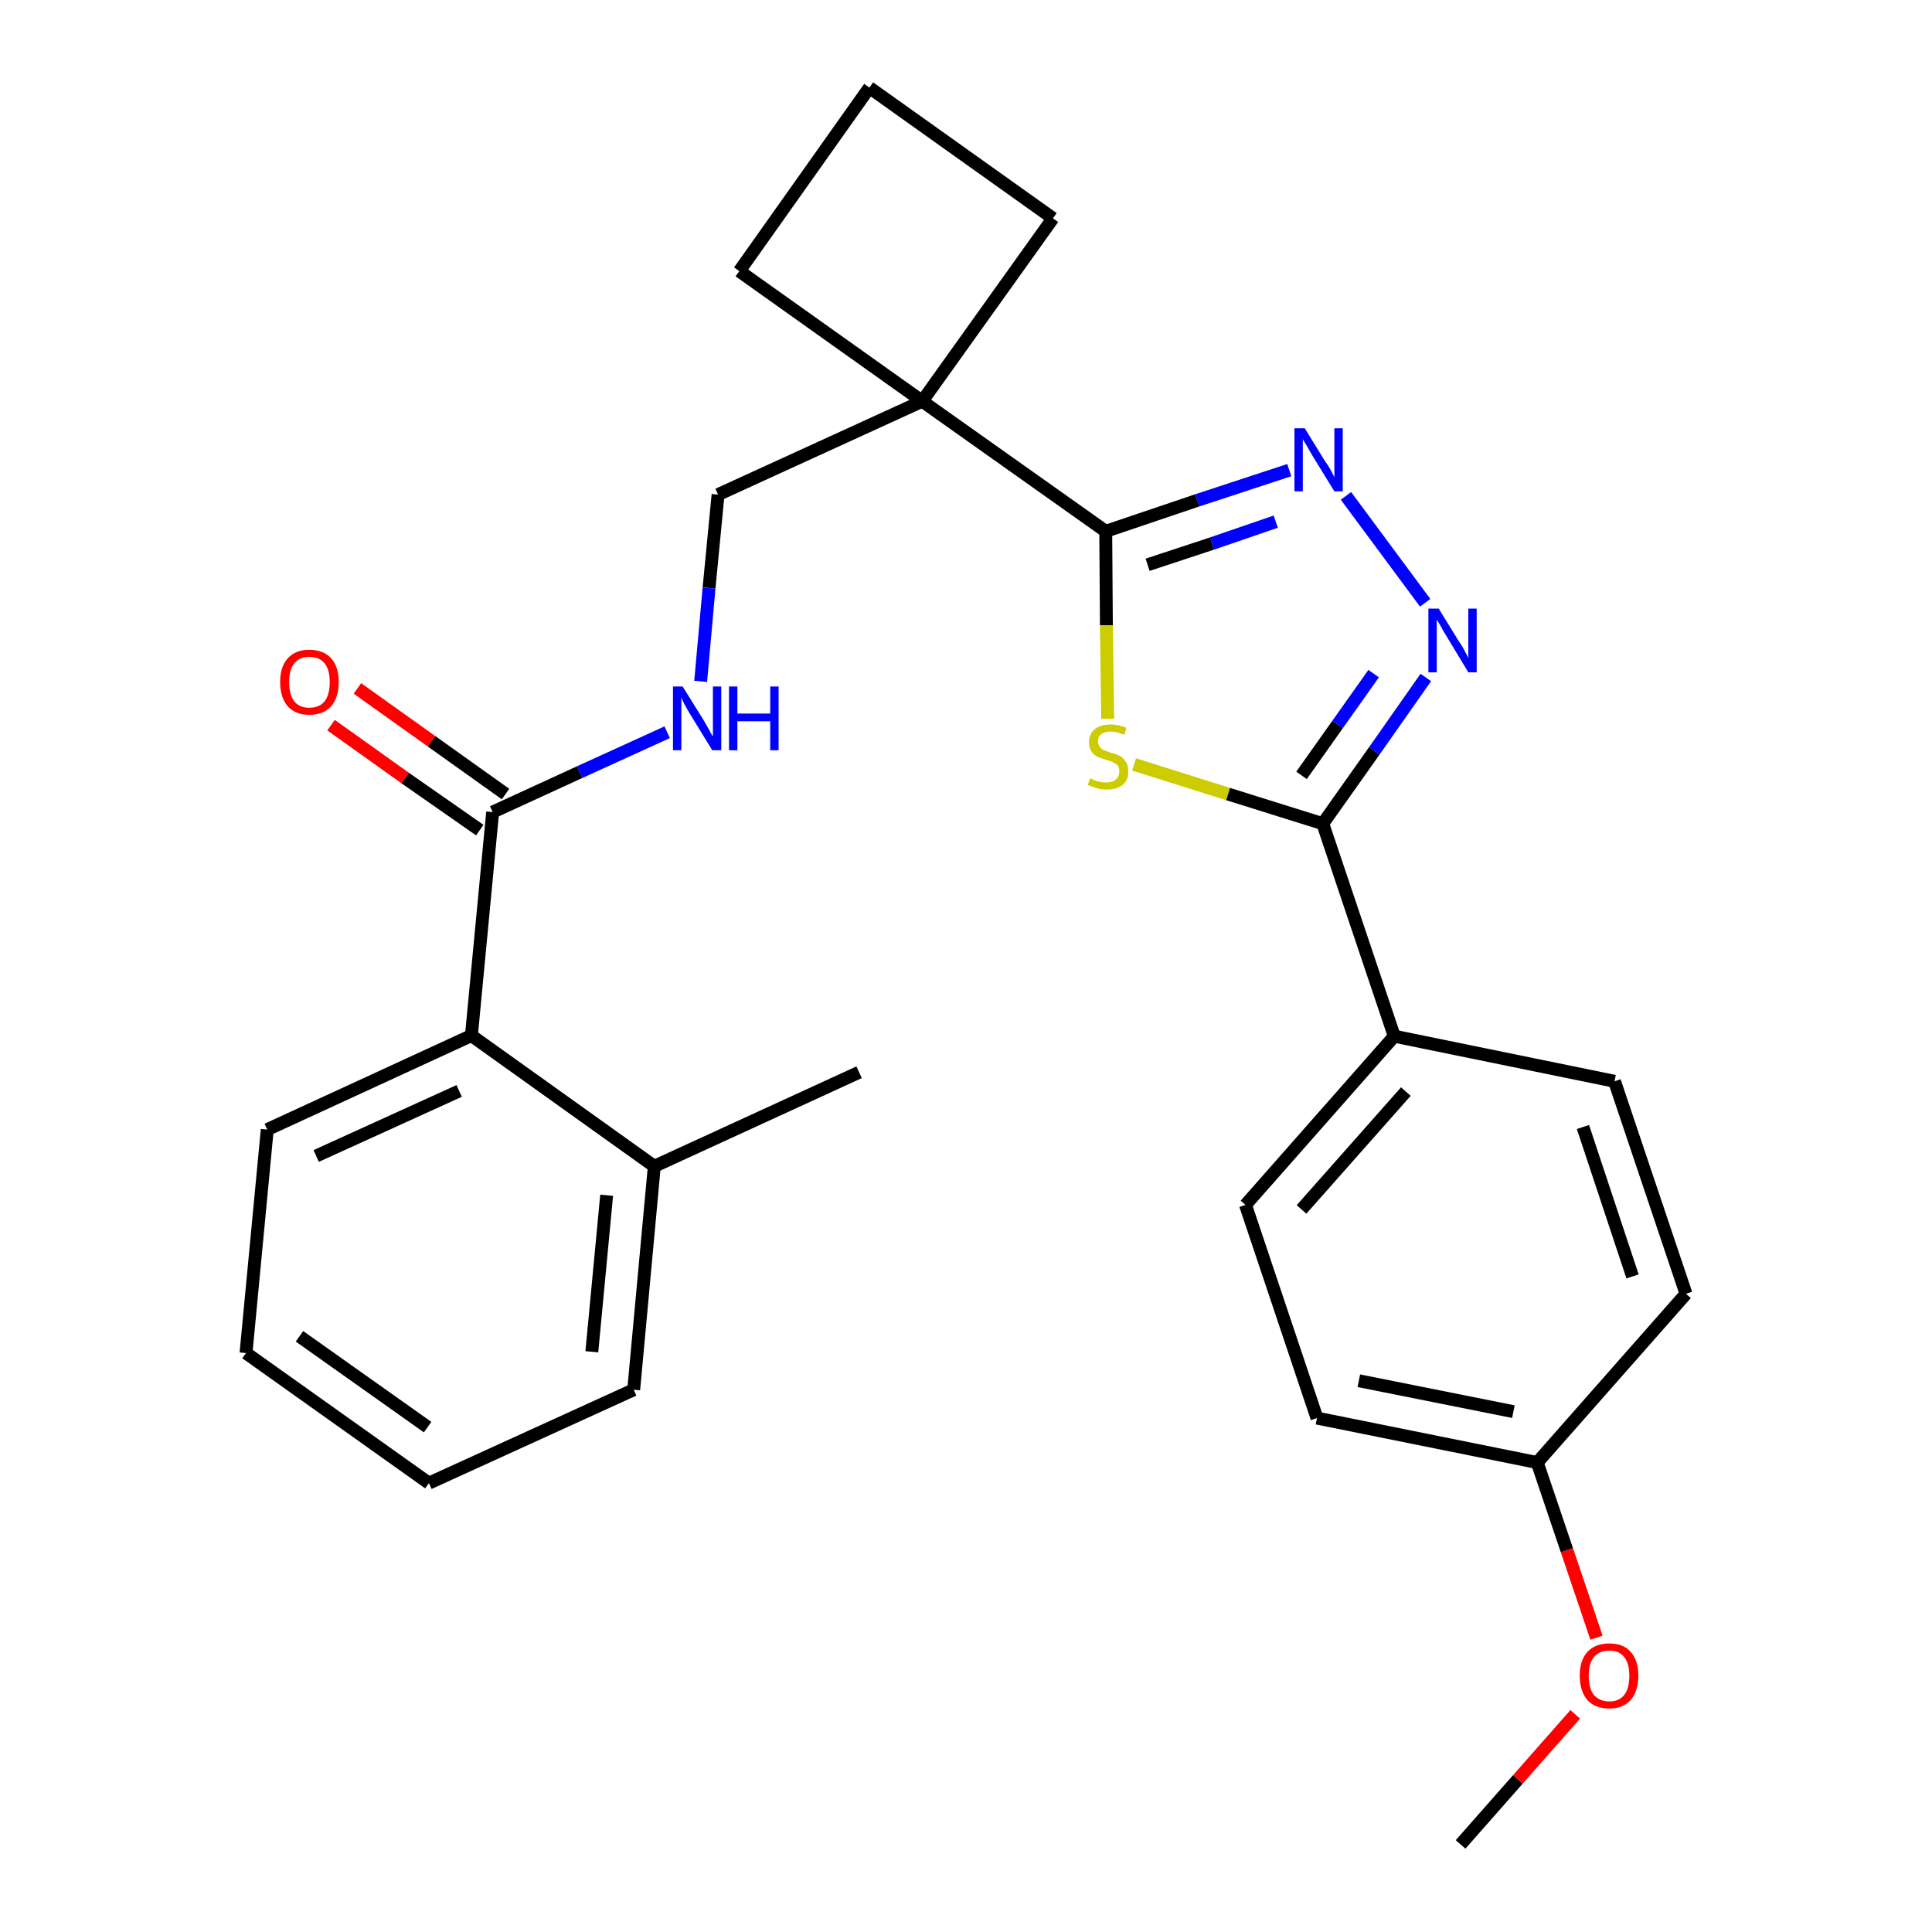 <?xml version='1.0' encoding='iso-8859-1'?>
<svg version='1.1' baseProfile='full'
              xmlns='http://www.w3.org/2000/svg'
                      xmlns:rdkit='http://www.rdkit.org/xml'
                      xmlns:xlink='http://www.w3.org/1999/xlink'
                  xml:space='preserve'
width='300px' height='300px' viewBox='0 0 300 300'>
<!-- END OF HEADER -->
<path class='bond-0 atom-0 atom-1' d='M 226.8,286.4 L 235.7,276.3' style='fill:none;fill-rule:evenodd;stroke:#000000;stroke-width:2.0px;stroke-linecap:butt;stroke-linejoin:miter;stroke-opacity:1' />
<path class='bond-0 atom-0 atom-1' d='M 235.7,276.3 L 244.6,266.2' style='fill:none;fill-rule:evenodd;stroke:#FF0000;stroke-width:2.0px;stroke-linecap:butt;stroke-linejoin:miter;stroke-opacity:1' />
<path class='bond-1 atom-1 atom-2' d='M 247.9,254.3 L 243.3,240.7' style='fill:none;fill-rule:evenodd;stroke:#FF0000;stroke-width:2.0px;stroke-linecap:butt;stroke-linejoin:miter;stroke-opacity:1' />
<path class='bond-1 atom-1 atom-2' d='M 243.3,240.7 L 238.7,227.1' style='fill:none;fill-rule:evenodd;stroke:#000000;stroke-width:2.0px;stroke-linecap:butt;stroke-linejoin:miter;stroke-opacity:1' />
<path class='bond-2 atom-2 atom-3' d='M 238.7,227.1 L 204.5,220.2' style='fill:none;fill-rule:evenodd;stroke:#000000;stroke-width:2.0px;stroke-linecap:butt;stroke-linejoin:miter;stroke-opacity:1' />
<path class='bond-2 atom-2 atom-3' d='M 235.0,219.2 L 211.0,214.4' style='fill:none;fill-rule:evenodd;stroke:#000000;stroke-width:2.0px;stroke-linecap:butt;stroke-linejoin:miter;stroke-opacity:1' />
<path class='bond-27 atom-27 atom-2' d='M 261.8,200.9 L 238.7,227.1' style='fill:none;fill-rule:evenodd;stroke:#000000;stroke-width:2.0px;stroke-linecap:butt;stroke-linejoin:miter;stroke-opacity:1' />
<path class='bond-3 atom-3 atom-4' d='M 204.5,220.2 L 193.4,187.1' style='fill:none;fill-rule:evenodd;stroke:#000000;stroke-width:2.0px;stroke-linecap:butt;stroke-linejoin:miter;stroke-opacity:1' />
<path class='bond-4 atom-4 atom-5' d='M 193.4,187.1 L 216.5,160.9' style='fill:none;fill-rule:evenodd;stroke:#000000;stroke-width:2.0px;stroke-linecap:butt;stroke-linejoin:miter;stroke-opacity:1' />
<path class='bond-4 atom-4 atom-5' d='M 202.1,187.8 L 218.3,169.5' style='fill:none;fill-rule:evenodd;stroke:#000000;stroke-width:2.0px;stroke-linecap:butt;stroke-linejoin:miter;stroke-opacity:1' />
<path class='bond-5 atom-5 atom-6' d='M 216.5,160.9 L 205.4,127.9' style='fill:none;fill-rule:evenodd;stroke:#000000;stroke-width:2.0px;stroke-linecap:butt;stroke-linejoin:miter;stroke-opacity:1' />
<path class='bond-25 atom-5 atom-26' d='M 216.5,160.9 L 250.7,167.9' style='fill:none;fill-rule:evenodd;stroke:#000000;stroke-width:2.0px;stroke-linecap:butt;stroke-linejoin:miter;stroke-opacity:1' />
<path class='bond-6 atom-6 atom-7' d='M 205.4,127.9 L 213.4,116.6' style='fill:none;fill-rule:evenodd;stroke:#000000;stroke-width:2.0px;stroke-linecap:butt;stroke-linejoin:miter;stroke-opacity:1' />
<path class='bond-6 atom-6 atom-7' d='M 213.4,116.6 L 221.4,105.2' style='fill:none;fill-rule:evenodd;stroke:#0000FF;stroke-width:2.0px;stroke-linecap:butt;stroke-linejoin:miter;stroke-opacity:1' />
<path class='bond-6 atom-6 atom-7' d='M 202.1,120.4 L 207.7,112.5' style='fill:none;fill-rule:evenodd;stroke:#000000;stroke-width:2.0px;stroke-linecap:butt;stroke-linejoin:miter;stroke-opacity:1' />
<path class='bond-6 atom-6 atom-7' d='M 207.7,112.5 L 213.3,104.6' style='fill:none;fill-rule:evenodd;stroke:#0000FF;stroke-width:2.0px;stroke-linecap:butt;stroke-linejoin:miter;stroke-opacity:1' />
<path class='bond-28 atom-25 atom-6' d='M 176.1,118.7 L 190.7,123.3' style='fill:none;fill-rule:evenodd;stroke:#CCCC00;stroke-width:2.0px;stroke-linecap:butt;stroke-linejoin:miter;stroke-opacity:1' />
<path class='bond-28 atom-25 atom-6' d='M 190.7,123.3 L 205.4,127.9' style='fill:none;fill-rule:evenodd;stroke:#000000;stroke-width:2.0px;stroke-linecap:butt;stroke-linejoin:miter;stroke-opacity:1' />
<path class='bond-7 atom-7 atom-8' d='M 221.3,93.6 L 209.0,77.0' style='fill:none;fill-rule:evenodd;stroke:#0000FF;stroke-width:2.0px;stroke-linecap:butt;stroke-linejoin:miter;stroke-opacity:1' />
<path class='bond-8 atom-8 atom-9' d='M 200.2,73.0 L 185.9,77.7' style='fill:none;fill-rule:evenodd;stroke:#0000FF;stroke-width:2.0px;stroke-linecap:butt;stroke-linejoin:miter;stroke-opacity:1' />
<path class='bond-8 atom-8 atom-9' d='M 185.9,77.7 L 171.7,82.5' style='fill:none;fill-rule:evenodd;stroke:#000000;stroke-width:2.0px;stroke-linecap:butt;stroke-linejoin:miter;stroke-opacity:1' />
<path class='bond-8 atom-8 atom-9' d='M 198.1,81.0 L 188.2,84.4' style='fill:none;fill-rule:evenodd;stroke:#0000FF;stroke-width:2.0px;stroke-linecap:butt;stroke-linejoin:miter;stroke-opacity:1' />
<path class='bond-8 atom-8 atom-9' d='M 188.2,84.4 L 178.2,87.7' style='fill:none;fill-rule:evenodd;stroke:#000000;stroke-width:2.0px;stroke-linecap:butt;stroke-linejoin:miter;stroke-opacity:1' />
<path class='bond-9 atom-9 atom-10' d='M 171.7,82.5 L 143.2,62.3' style='fill:none;fill-rule:evenodd;stroke:#000000;stroke-width:2.0px;stroke-linecap:butt;stroke-linejoin:miter;stroke-opacity:1' />
<path class='bond-24 atom-9 atom-25' d='M 171.7,82.5 L 171.8,97.1' style='fill:none;fill-rule:evenodd;stroke:#000000;stroke-width:2.0px;stroke-linecap:butt;stroke-linejoin:miter;stroke-opacity:1' />
<path class='bond-24 atom-9 atom-25' d='M 171.8,97.1 L 172.0,111.6' style='fill:none;fill-rule:evenodd;stroke:#CCCC00;stroke-width:2.0px;stroke-linecap:butt;stroke-linejoin:miter;stroke-opacity:1' />
<path class='bond-10 atom-10 atom-11' d='M 143.2,62.3 L 111.5,76.8' style='fill:none;fill-rule:evenodd;stroke:#000000;stroke-width:2.0px;stroke-linecap:butt;stroke-linejoin:miter;stroke-opacity:1' />
<path class='bond-21 atom-10 atom-22' d='M 143.2,62.3 L 163.5,33.9' style='fill:none;fill-rule:evenodd;stroke:#000000;stroke-width:2.0px;stroke-linecap:butt;stroke-linejoin:miter;stroke-opacity:1' />
<path class='bond-29 atom-24 atom-10' d='M 114.8,42.1 L 143.2,62.3' style='fill:none;fill-rule:evenodd;stroke:#000000;stroke-width:2.0px;stroke-linecap:butt;stroke-linejoin:miter;stroke-opacity:1' />
<path class='bond-11 atom-11 atom-12' d='M 111.5,76.8 L 110.1,91.3' style='fill:none;fill-rule:evenodd;stroke:#000000;stroke-width:2.0px;stroke-linecap:butt;stroke-linejoin:miter;stroke-opacity:1' />
<path class='bond-11 atom-11 atom-12' d='M 110.1,91.3 L 108.8,105.8' style='fill:none;fill-rule:evenodd;stroke:#0000FF;stroke-width:2.0px;stroke-linecap:butt;stroke-linejoin:miter;stroke-opacity:1' />
<path class='bond-12 atom-12 atom-13' d='M 103.6,113.7 L 90.0,119.9' style='fill:none;fill-rule:evenodd;stroke:#0000FF;stroke-width:2.0px;stroke-linecap:butt;stroke-linejoin:miter;stroke-opacity:1' />
<path class='bond-12 atom-12 atom-13' d='M 90.0,119.9 L 76.5,126.1' style='fill:none;fill-rule:evenodd;stroke:#000000;stroke-width:2.0px;stroke-linecap:butt;stroke-linejoin:miter;stroke-opacity:1' />
<path class='bond-13 atom-13 atom-14' d='M 78.5,123.3 L 67.0,115.1' style='fill:none;fill-rule:evenodd;stroke:#000000;stroke-width:2.0px;stroke-linecap:butt;stroke-linejoin:miter;stroke-opacity:1' />
<path class='bond-13 atom-13 atom-14' d='M 67.0,115.1 L 55.5,106.9' style='fill:none;fill-rule:evenodd;stroke:#FF0000;stroke-width:2.0px;stroke-linecap:butt;stroke-linejoin:miter;stroke-opacity:1' />
<path class='bond-13 atom-13 atom-14' d='M 74.5,128.9 L 62.9,120.8' style='fill:none;fill-rule:evenodd;stroke:#000000;stroke-width:2.0px;stroke-linecap:butt;stroke-linejoin:miter;stroke-opacity:1' />
<path class='bond-13 atom-13 atom-14' d='M 62.9,120.8 L 51.4,112.6' style='fill:none;fill-rule:evenodd;stroke:#FF0000;stroke-width:2.0px;stroke-linecap:butt;stroke-linejoin:miter;stroke-opacity:1' />
<path class='bond-14 atom-13 atom-15' d='M 76.5,126.1 L 73.2,160.8' style='fill:none;fill-rule:evenodd;stroke:#000000;stroke-width:2.0px;stroke-linecap:butt;stroke-linejoin:miter;stroke-opacity:1' />
<path class='bond-15 atom-15 atom-16' d='M 73.2,160.8 L 41.5,175.4' style='fill:none;fill-rule:evenodd;stroke:#000000;stroke-width:2.0px;stroke-linecap:butt;stroke-linejoin:miter;stroke-opacity:1' />
<path class='bond-15 atom-15 atom-16' d='M 71.3,169.4 L 49.1,179.5' style='fill:none;fill-rule:evenodd;stroke:#000000;stroke-width:2.0px;stroke-linecap:butt;stroke-linejoin:miter;stroke-opacity:1' />
<path class='bond-30 atom-20 atom-15' d='M 101.6,181.1 L 73.2,160.8' style='fill:none;fill-rule:evenodd;stroke:#000000;stroke-width:2.0px;stroke-linecap:butt;stroke-linejoin:miter;stroke-opacity:1' />
<path class='bond-16 atom-16 atom-17' d='M 41.5,175.4 L 38.2,210.1' style='fill:none;fill-rule:evenodd;stroke:#000000;stroke-width:2.0px;stroke-linecap:butt;stroke-linejoin:miter;stroke-opacity:1' />
<path class='bond-17 atom-17 atom-18' d='M 38.2,210.1 L 66.6,230.3' style='fill:none;fill-rule:evenodd;stroke:#000000;stroke-width:2.0px;stroke-linecap:butt;stroke-linejoin:miter;stroke-opacity:1' />
<path class='bond-17 atom-17 atom-18' d='M 46.5,207.5 L 66.4,221.6' style='fill:none;fill-rule:evenodd;stroke:#000000;stroke-width:2.0px;stroke-linecap:butt;stroke-linejoin:miter;stroke-opacity:1' />
<path class='bond-18 atom-18 atom-19' d='M 66.6,230.3 L 98.4,215.8' style='fill:none;fill-rule:evenodd;stroke:#000000;stroke-width:2.0px;stroke-linecap:butt;stroke-linejoin:miter;stroke-opacity:1' />
<path class='bond-19 atom-19 atom-20' d='M 98.4,215.8 L 101.6,181.1' style='fill:none;fill-rule:evenodd;stroke:#000000;stroke-width:2.0px;stroke-linecap:butt;stroke-linejoin:miter;stroke-opacity:1' />
<path class='bond-19 atom-19 atom-20' d='M 91.9,209.9 L 94.2,185.6' style='fill:none;fill-rule:evenodd;stroke:#000000;stroke-width:2.0px;stroke-linecap:butt;stroke-linejoin:miter;stroke-opacity:1' />
<path class='bond-20 atom-20 atom-21' d='M 101.6,181.1 L 133.4,166.5' style='fill:none;fill-rule:evenodd;stroke:#000000;stroke-width:2.0px;stroke-linecap:butt;stroke-linejoin:miter;stroke-opacity:1' />
<path class='bond-22 atom-22 atom-23' d='M 163.5,33.9 L 135.0,13.6' style='fill:none;fill-rule:evenodd;stroke:#000000;stroke-width:2.0px;stroke-linecap:butt;stroke-linejoin:miter;stroke-opacity:1' />
<path class='bond-23 atom-23 atom-24' d='M 135.0,13.6 L 114.8,42.1' style='fill:none;fill-rule:evenodd;stroke:#000000;stroke-width:2.0px;stroke-linecap:butt;stroke-linejoin:miter;stroke-opacity:1' />
<path class='bond-26 atom-26 atom-27' d='M 250.7,167.9 L 261.8,200.9' style='fill:none;fill-rule:evenodd;stroke:#000000;stroke-width:2.0px;stroke-linecap:butt;stroke-linejoin:miter;stroke-opacity:1' />
<path class='bond-26 atom-26 atom-27' d='M 245.8,175.0 L 253.5,198.2' style='fill:none;fill-rule:evenodd;stroke:#000000;stroke-width:2.0px;stroke-linecap:butt;stroke-linejoin:miter;stroke-opacity:1' />
<path  class='atom-1' d='M 245.3 260.2
Q 245.3 257.8, 246.5 256.5
Q 247.7 255.2, 249.9 255.2
Q 252.1 255.2, 253.2 256.5
Q 254.4 257.8, 254.4 260.2
Q 254.4 262.6, 253.2 264.0
Q 252.0 265.3, 249.9 265.3
Q 247.7 265.3, 246.5 264.0
Q 245.3 262.6, 245.3 260.2
M 249.9 264.2
Q 251.4 264.2, 252.2 263.2
Q 253.0 262.2, 253.0 260.2
Q 253.0 258.3, 252.2 257.3
Q 251.4 256.3, 249.9 256.3
Q 248.4 256.3, 247.5 257.3
Q 246.7 258.3, 246.7 260.2
Q 246.7 262.2, 247.5 263.2
Q 248.4 264.2, 249.9 264.2
' fill='#FF0000'/>
<path  class='atom-7' d='M 223.4 94.5
L 226.6 99.7
Q 227.0 100.2, 227.5 101.2
Q 228.0 102.1, 228.0 102.2
L 228.0 94.5
L 229.3 94.5
L 229.3 104.4
L 228.0 104.4
L 224.5 98.6
Q 224.1 98.0, 223.7 97.2
Q 223.2 96.4, 223.1 96.2
L 223.1 104.4
L 221.8 104.4
L 221.8 94.5
L 223.4 94.5
' fill='#0000FF'/>
<path  class='atom-8' d='M 202.6 66.5
L 205.8 71.7
Q 206.2 72.2, 206.7 73.1
Q 207.2 74.1, 207.2 74.1
L 207.2 66.5
L 208.5 66.5
L 208.5 76.3
L 207.2 76.3
L 203.7 70.6
Q 203.3 69.9, 202.9 69.2
Q 202.4 68.4, 202.3 68.2
L 202.3 76.3
L 201.0 76.3
L 201.0 66.5
L 202.6 66.5
' fill='#0000FF'/>
<path  class='atom-12' d='M 106.0 106.6
L 109.3 111.9
Q 109.6 112.4, 110.1 113.3
Q 110.6 114.3, 110.7 114.3
L 110.7 106.6
L 112.0 106.6
L 112.0 116.5
L 110.6 116.5
L 107.1 110.8
Q 106.7 110.1, 106.3 109.4
Q 105.9 108.6, 105.8 108.3
L 105.8 116.5
L 104.5 116.5
L 104.5 106.6
L 106.0 106.6
' fill='#0000FF'/>
<path  class='atom-12' d='M 113.2 106.6
L 114.5 106.6
L 114.5 110.8
L 119.6 110.8
L 119.6 106.6
L 120.9 106.6
L 120.9 116.5
L 119.6 116.5
L 119.6 112.0
L 114.5 112.0
L 114.5 116.5
L 113.2 116.5
L 113.2 106.6
' fill='#0000FF'/>
<path  class='atom-14' d='M 43.5 105.9
Q 43.5 103.5, 44.7 102.2
Q 45.9 100.9, 48.0 100.9
Q 50.2 100.9, 51.4 102.2
Q 52.6 103.5, 52.6 105.9
Q 52.6 108.3, 51.4 109.7
Q 50.2 111.0, 48.0 111.0
Q 45.9 111.0, 44.7 109.7
Q 43.5 108.3, 43.5 105.9
M 48.0 109.9
Q 49.6 109.9, 50.4 108.9
Q 51.2 107.9, 51.2 105.9
Q 51.2 104.0, 50.4 103.0
Q 49.6 102.0, 48.0 102.0
Q 46.5 102.0, 45.7 103.0
Q 44.9 104.0, 44.9 105.9
Q 44.9 107.9, 45.7 108.9
Q 46.5 109.9, 48.0 109.9
' fill='#FF0000'/>
<path  class='atom-25' d='M 169.3 120.8
Q 169.4 120.9, 169.8 121.1
Q 170.3 121.3, 170.8 121.4
Q 171.3 121.5, 171.8 121.5
Q 172.8 121.5, 173.3 121.0
Q 173.8 120.6, 173.8 119.8
Q 173.8 119.2, 173.6 118.9
Q 173.3 118.6, 172.9 118.4
Q 172.5 118.2, 171.8 118.0
Q 170.9 117.7, 170.4 117.5
Q 169.8 117.2, 169.5 116.7
Q 169.1 116.2, 169.1 115.3
Q 169.1 114.0, 169.9 113.3
Q 170.8 112.5, 172.5 112.5
Q 173.6 112.5, 174.9 113.0
L 174.6 114.1
Q 173.4 113.6, 172.5 113.6
Q 171.5 113.6, 171.0 114.0
Q 170.5 114.4, 170.5 115.1
Q 170.5 115.6, 170.8 116.0
Q 171.0 116.3, 171.4 116.5
Q 171.8 116.6, 172.5 116.9
Q 173.4 117.1, 173.9 117.4
Q 174.5 117.7, 174.8 118.3
Q 175.2 118.8, 175.2 119.8
Q 175.2 121.2, 174.3 121.9
Q 173.4 122.6, 171.9 122.6
Q 171.0 122.6, 170.3 122.4
Q 169.7 122.2, 168.9 121.9
L 169.3 120.8
' fill='#CCCC00'/>
</svg>
